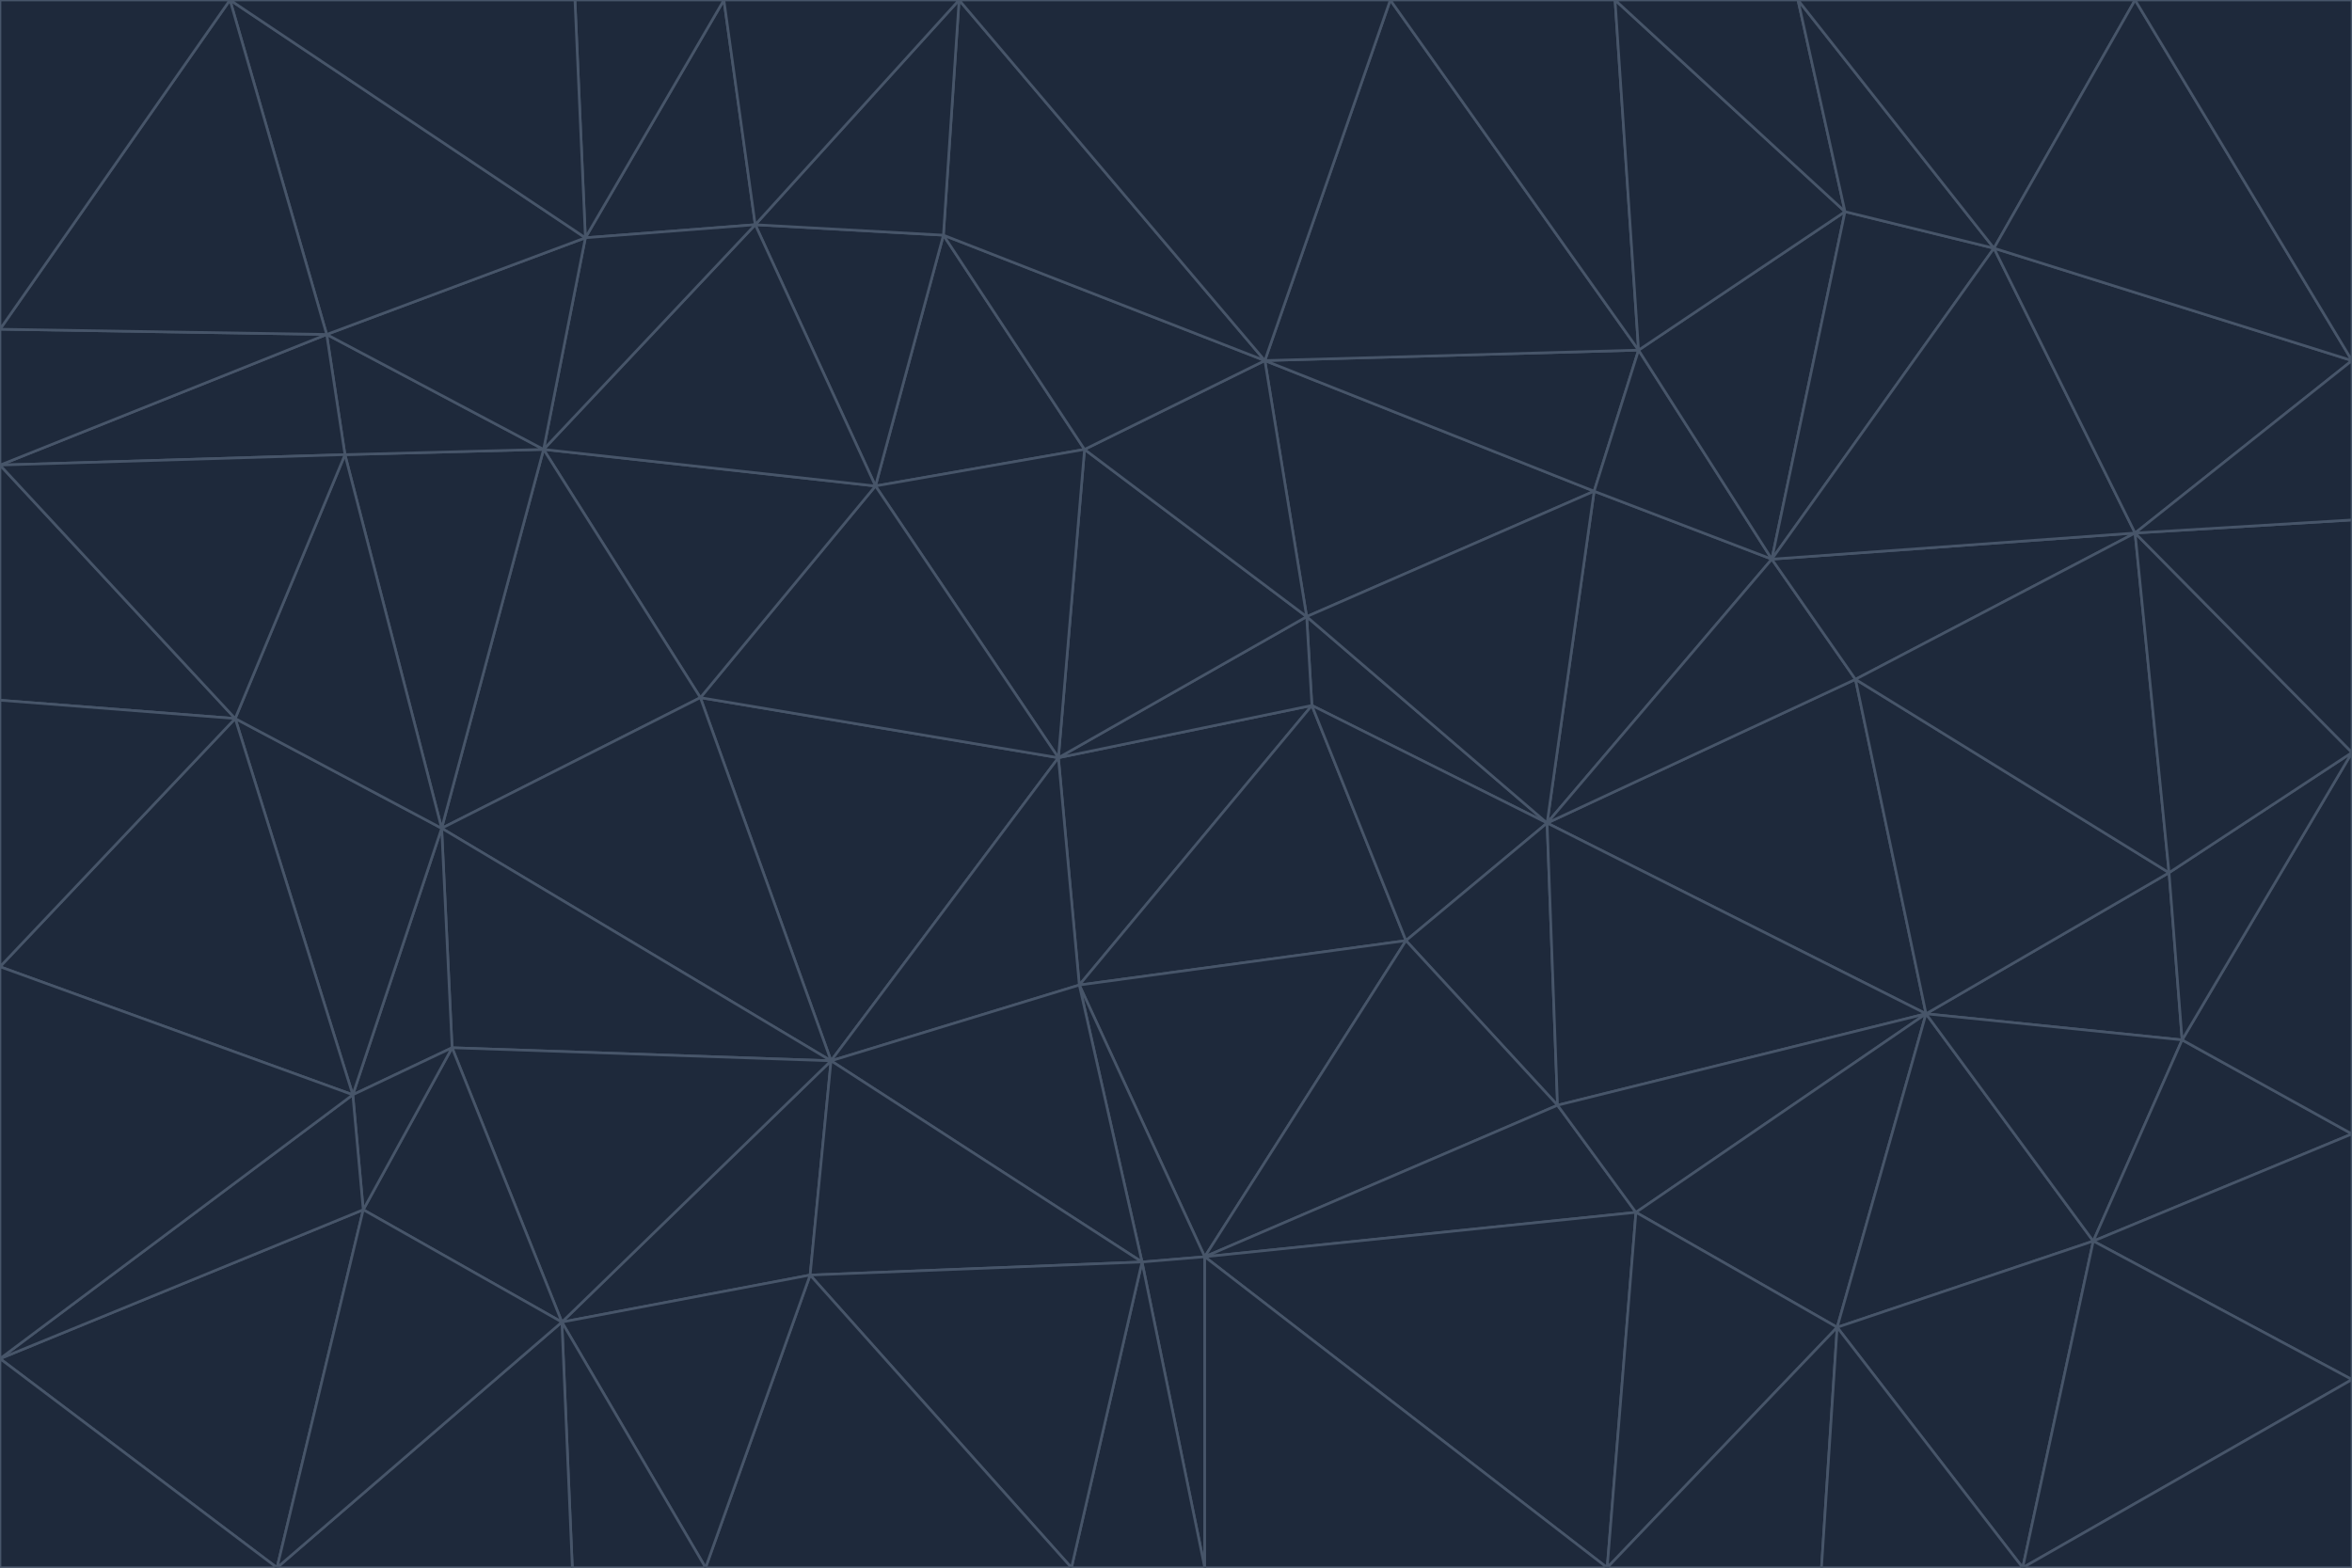 <svg id="visual" viewBox="0 0 900 600" width="900" height="600" xmlns="http://www.w3.org/2000/svg" xmlns:xlink="http://www.w3.org/1999/xlink" version="1.1"><g stroke-width="1" stroke-linejoin="bevel"><path d="M405 290L413 377L502 270Z" fill="#1e293b" stroke="#475569"></path><path d="M413 377L538 360L502 270Z" fill="#1e293b" stroke="#475569"></path><path d="M592 315L500 236L502 270Z" fill="#1e293b" stroke="#475569"></path><path d="M502 270L500 236L405 290Z" fill="#1e293b" stroke="#475569"></path><path d="M538 360L592 315L502 270Z" fill="#1e293b" stroke="#475569"></path><path d="M413 377L461 481L538 360Z" fill="#1e293b" stroke="#475569"></path><path d="M538 360L596 423L592 315Z" fill="#1e293b" stroke="#475569"></path><path d="M413 377L437 483L461 481Z" fill="#1e293b" stroke="#475569"></path><path d="M461 481L596 423L538 360Z" fill="#1e293b" stroke="#475569"></path><path d="M500 236L415 172L405 290Z" fill="#1e293b" stroke="#475569"></path><path d="M268 267L318 406L405 290Z" fill="#1e293b" stroke="#475569"></path><path d="M405 290L318 406L413 377Z" fill="#1e293b" stroke="#475569"></path><path d="M413 377L318 406L437 483Z" fill="#1e293b" stroke="#475569"></path><path d="M610 188L484 138L500 236Z" fill="#1e293b" stroke="#475569"></path><path d="M500 236L484 138L415 172Z" fill="#1e293b" stroke="#475569"></path><path d="M361 90L335 186L415 172Z" fill="#1e293b" stroke="#475569"></path><path d="M415 172L335 186L405 290Z" fill="#1e293b" stroke="#475569"></path><path d="M678 214L610 188L592 315Z" fill="#1e293b" stroke="#475569"></path><path d="M592 315L610 188L500 236Z" fill="#1e293b" stroke="#475569"></path><path d="M335 186L268 267L405 290Z" fill="#1e293b" stroke="#475569"></path><path d="M461 481L626 464L596 423Z" fill="#1e293b" stroke="#475569"></path><path d="M737 388L710 260L592 315Z" fill="#1e293b" stroke="#475569"></path><path d="M215 506L310 488L318 406Z" fill="#1e293b" stroke="#475569"></path><path d="M318 406L310 488L437 483Z" fill="#1e293b" stroke="#475569"></path><path d="M710 260L678 214L592 315Z" fill="#1e293b" stroke="#475569"></path><path d="M610 188L627 134L484 138Z" fill="#1e293b" stroke="#475569"></path><path d="M678 214L627 134L610 188Z" fill="#1e293b" stroke="#475569"></path><path d="M737 388L592 315L596 423Z" fill="#1e293b" stroke="#475569"></path><path d="M678 214L706 81L627 134Z" fill="#1e293b" stroke="#475569"></path><path d="M484 138L361 90L415 172Z" fill="#1e293b" stroke="#475569"></path><path d="M335 186L208 172L268 267Z" fill="#1e293b" stroke="#475569"></path><path d="M367 0L361 90L484 138Z" fill="#1e293b" stroke="#475569"></path><path d="M437 483L461 600L461 481Z" fill="#1e293b" stroke="#475569"></path><path d="M461 481L615 600L626 464Z" fill="#1e293b" stroke="#475569"></path><path d="M410 600L461 600L437 483Z" fill="#1e293b" stroke="#475569"></path><path d="M310 488L410 600L437 483Z" fill="#1e293b" stroke="#475569"></path><path d="M626 464L737 388L596 423Z" fill="#1e293b" stroke="#475569"></path><path d="M703 508L737 388L626 464Z" fill="#1e293b" stroke="#475569"></path><path d="M208 172L169 317L268 267Z" fill="#1e293b" stroke="#475569"></path><path d="M268 267L169 317L318 406Z" fill="#1e293b" stroke="#475569"></path><path d="M361 90L289 86L335 186Z" fill="#1e293b" stroke="#475569"></path><path d="M615 600L703 508L626 464Z" fill="#1e293b" stroke="#475569"></path><path d="M169 317L173 401L318 406Z" fill="#1e293b" stroke="#475569"></path><path d="M310 488L270 600L410 600Z" fill="#1e293b" stroke="#475569"></path><path d="M289 86L208 172L335 186Z" fill="#1e293b" stroke="#475569"></path><path d="M173 401L215 506L318 406Z" fill="#1e293b" stroke="#475569"></path><path d="M461 600L615 600L461 481Z" fill="#1e293b" stroke="#475569"></path><path d="M215 506L270 600L310 488Z" fill="#1e293b" stroke="#475569"></path><path d="M627 134L532 0L484 138Z" fill="#1e293b" stroke="#475569"></path><path d="M361 90L367 0L289 86Z" fill="#1e293b" stroke="#475569"></path><path d="M277 0L224 91L289 86Z" fill="#1e293b" stroke="#475569"></path><path d="M289 86L224 91L208 172Z" fill="#1e293b" stroke="#475569"></path><path d="M208 172L132 174L169 317Z" fill="#1e293b" stroke="#475569"></path><path d="M173 401L139 463L215 506Z" fill="#1e293b" stroke="#475569"></path><path d="M215 506L219 600L270 600Z" fill="#1e293b" stroke="#475569"></path><path d="M169 317L135 419L173 401Z" fill="#1e293b" stroke="#475569"></path><path d="M90 275L135 419L169 317Z" fill="#1e293b" stroke="#475569"></path><path d="M532 0L367 0L484 138Z" fill="#1e293b" stroke="#475569"></path><path d="M763 95L706 81L678 214Z" fill="#1e293b" stroke="#475569"></path><path d="M627 134L618 0L532 0Z" fill="#1e293b" stroke="#475569"></path><path d="M817 204L678 214L710 260Z" fill="#1e293b" stroke="#475569"></path><path d="M135 419L139 463L173 401Z" fill="#1e293b" stroke="#475569"></path><path d="M615 600L697 600L703 508Z" fill="#1e293b" stroke="#475569"></path><path d="M835 398L830 334L737 388Z" fill="#1e293b" stroke="#475569"></path><path d="M706 81L618 0L627 134Z" fill="#1e293b" stroke="#475569"></path><path d="M106 600L219 600L215 506Z" fill="#1e293b" stroke="#475569"></path><path d="M125 128L132 174L208 172Z" fill="#1e293b" stroke="#475569"></path><path d="M801 475L737 388L703 508Z" fill="#1e293b" stroke="#475569"></path><path d="M737 388L830 334L710 260Z" fill="#1e293b" stroke="#475569"></path><path d="M774 600L801 475L703 508Z" fill="#1e293b" stroke="#475569"></path><path d="M830 334L817 204L710 260Z" fill="#1e293b" stroke="#475569"></path><path d="M132 174L90 275L169 317Z" fill="#1e293b" stroke="#475569"></path><path d="M0 520L106 600L139 463Z" fill="#1e293b" stroke="#475569"></path><path d="M367 0L277 0L289 86Z" fill="#1e293b" stroke="#475569"></path><path d="M224 91L125 128L208 172Z" fill="#1e293b" stroke="#475569"></path><path d="M801 475L835 398L737 388Z" fill="#1e293b" stroke="#475569"></path><path d="M817 204L763 95L678 214Z" fill="#1e293b" stroke="#475569"></path><path d="M706 81L688 0L618 0Z" fill="#1e293b" stroke="#475569"></path><path d="M88 0L125 128L224 91Z" fill="#1e293b" stroke="#475569"></path><path d="M0 178L0 268L90 275Z" fill="#1e293b" stroke="#475569"></path><path d="M763 95L688 0L706 81Z" fill="#1e293b" stroke="#475569"></path><path d="M277 0L220 0L224 91Z" fill="#1e293b" stroke="#475569"></path><path d="M697 600L774 600L703 508Z" fill="#1e293b" stroke="#475569"></path><path d="M801 475L900 434L835 398Z" fill="#1e293b" stroke="#475569"></path><path d="M900 434L900 288L835 398Z" fill="#1e293b" stroke="#475569"></path><path d="M835 398L900 288L830 334Z" fill="#1e293b" stroke="#475569"></path><path d="M830 334L900 288L817 204Z" fill="#1e293b" stroke="#475569"></path><path d="M817 204L900 138L763 95Z" fill="#1e293b" stroke="#475569"></path><path d="M0 520L139 463L135 419Z" fill="#1e293b" stroke="#475569"></path><path d="M139 463L106 600L215 506Z" fill="#1e293b" stroke="#475569"></path><path d="M900 528L900 434L801 475Z" fill="#1e293b" stroke="#475569"></path><path d="M900 288L900 199L817 204Z" fill="#1e293b" stroke="#475569"></path><path d="M763 95L817 0L688 0Z" fill="#1e293b" stroke="#475569"></path><path d="M90 275L0 370L135 419Z" fill="#1e293b" stroke="#475569"></path><path d="M0 268L0 370L90 275Z" fill="#1e293b" stroke="#475569"></path><path d="M0 178L132 174L125 128Z" fill="#1e293b" stroke="#475569"></path><path d="M0 178L90 275L132 174Z" fill="#1e293b" stroke="#475569"></path><path d="M900 199L900 138L817 204Z" fill="#1e293b" stroke="#475569"></path><path d="M774 600L900 528L801 475Z" fill="#1e293b" stroke="#475569"></path><path d="M900 138L817 0L763 95Z" fill="#1e293b" stroke="#475569"></path><path d="M0 126L0 178L125 128Z" fill="#1e293b" stroke="#475569"></path><path d="M220 0L88 0L224 91Z" fill="#1e293b" stroke="#475569"></path><path d="M0 370L0 520L135 419Z" fill="#1e293b" stroke="#475569"></path><path d="M88 0L0 126L125 128Z" fill="#1e293b" stroke="#475569"></path><path d="M774 600L900 600L900 528Z" fill="#1e293b" stroke="#475569"></path><path d="M0 520L0 600L106 600Z" fill="#1e293b" stroke="#475569"></path><path d="M900 138L900 0L817 0Z" fill="#1e293b" stroke="#475569"></path><path d="M88 0L0 0L0 126Z" fill="#1e293b" stroke="#475569"></path></g></svg>